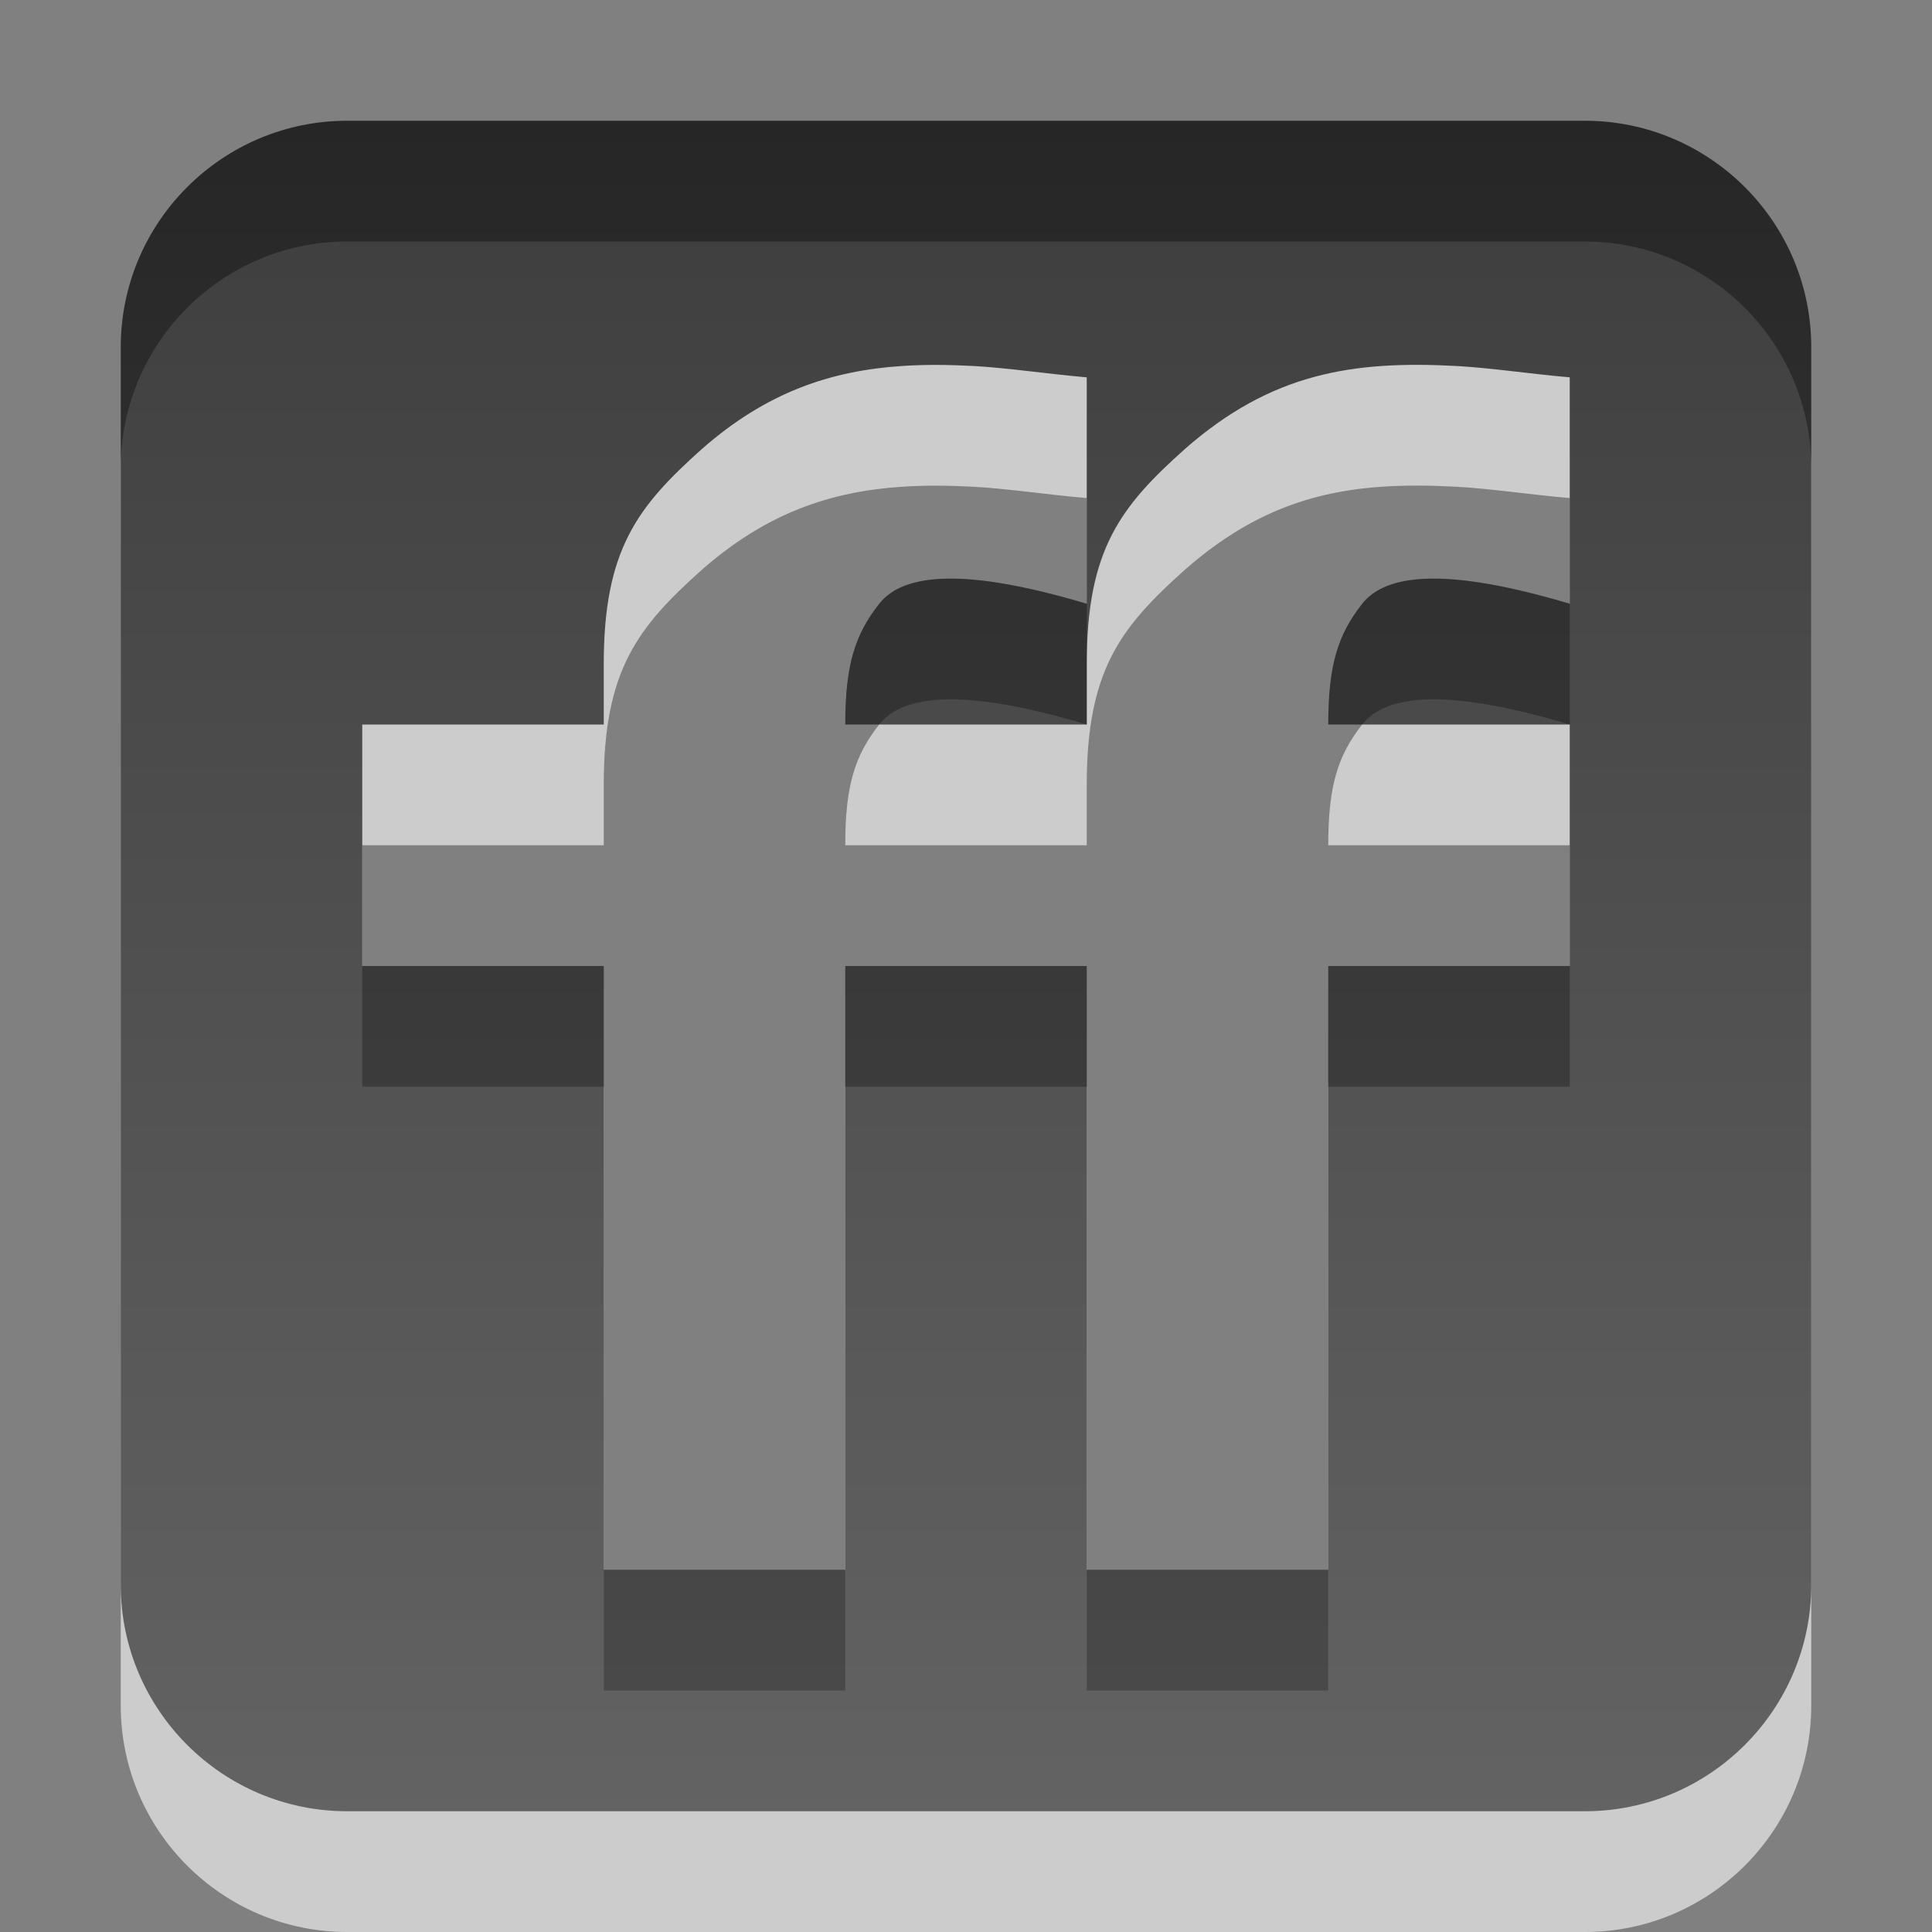 <?xml version="1.0" encoding="UTF-8" standalone="no"?>
<!-- Created with Inkscape (http://www.inkscape.org/) -->

<svg
   xmlns:dc="http://purl.org/dc/elements/1.1/"
   xmlns:cc="http://creativecommons.org/ns#"
   xmlns:rdf="http://www.w3.org/1999/02/22-rdf-syntax-ns#"
   xmlns:svg="http://www.w3.org/2000/svg"
   xmlns="http://www.w3.org/2000/svg"
   xmlns:xlink="http://www.w3.org/1999/xlink"
   xmlns:sodipodi="http://sodipodi.sourceforge.net/DTD/sodipodi-0.dtd"
   xmlns:inkscape="http://www.inkscape.org/namespaces/inkscape"
   version="1.0"
   width="16"
   height="16"
   id="svg3282"
   inkscape:version="0.91 r13725"
   sodipodi:docname="friendfeed-symbolic.svg">
  <rect width="100%" height="100%" fill="#808080" stroke="none"/>
  <sodipodi:namedview
     pagecolor="#ffffff"
     bordercolor="#666666"
     borderopacity="1"
     objecttolerance="10"
     gridtolerance="10"
     guidetolerance="10"
     inkscape:pageopacity="0"
     inkscape:pageshadow="2"
     inkscape:window-width="640"
     inkscape:window-height="480"
     id="namedview364193" />
  <defs
     id="defs3284">
    <linearGradient
       id="linearGradient3587-6-5">
      <stop
         id="stop3589-9-2"
         style="stop-color:#000000;stop-opacity:1"
         offset="0" />
      <stop
         id="stop3591-7-4"
         style="stop-color:#363636;stop-opacity:1"
         offset="1" />
    </linearGradient>
    <linearGradient
       x1="9"
       y1="3.845"
       x2="9"
       y2="17.855"
       id="linearGradient3176"
       xlink:href="#linearGradient3587-6-5"
       gradientUnits="userSpaceOnUse"
       gradientTransform="translate(-5.641,-2.847)" />
  </defs>
  <path
     d="M 2.875,2 C 1.841,2 1,2.841 1,3.875 L 1,14.125 C 1,15.159 1.841,16 2.875,16 L 13.125,16 C 14.159,16 15,15.159 15,14.125 L 15,3.875 C 15,2.841 14.159,2 13.125,2 L 2.875,2 z M 7.469,4.031 C 7.664,4.018 7.847,4.02 8.062,4.031 C 8.349,4.047 8.669,4.096 9,4.125 L 9,6 C 8,5.702 7.484,5.743 7.281,6 C 7.079,6.257 7,6.507 7,7 L 9,7 L 9,6.5 C 9,5.55 9.281,5.194 9.812,4.719 C 10.529,4.089 11.202,3.985 12.062,4.031 C 12.349,4.047 12.669,4.096 13,4.125 L 13,6 C 12,5.702 11.484,5.743 11.281,6 C 11.079,6.257 11,6.507 11,7 L 13,7 L 13,9 L 11,9 L 11,14 L 9,14 L 9,9 L 7,9 L 7,14 L 5,14 L 5,9 L 3,9 L 3,7 L 5,7 L 5,6.5 C 5,5.55 5.281,5.194 5.812,4.719 C 6.35,4.246 6.883,4.07 7.469,4.031 z"
     id="path3180"
     style="opacity:0.6;fill:#ffffff;fill-opacity:1;fill-rule:evenodd;stroke:none;stroke-width:1;stroke-linecap:butt;stroke-linejoin:miter;marker:none;marker-start:none;marker-mid:none;marker-end:none;stroke-miterlimit:4;stroke-dasharray:none;stroke-dashoffset:0;stroke-opacity:1;visibility:visible;display:inline;overflow:visible;enable-background:accumulate" />
  <path
     d="M 2.875,1 C 1.841,1 1,1.841 1,2.875 L 1,13.125 C 1,14.159 1.841,15 2.875,15 L 13.125,15 C 14.159,15 15,14.159 15,13.125 L 15,2.875 C 15,1.841 14.159,1 13.125,1 L 2.875,1 z M 7.469,3.031 C 7.664,3.018 7.847,3.02 8.062,3.031 C 8.349,3.047 8.669,3.096 9,3.125 L 9,5 C 8,4.702 7.484,4.743 7.281,5 C 7.079,5.257 7,5.507 7,6 L 9,6 L 9,5.5 C 9,4.55 9.281,4.194 9.812,3.719 C 10.529,3.089 11.202,2.985 12.062,3.031 C 12.349,3.047 12.669,3.096 13,3.125 L 13,5 C 12,4.702 11.484,4.743 11.281,5 C 11.079,5.257 11,5.507 11,6 L 13,6 L 13,8 L 11,8 L 11,13 L 9,13 L 9,8 L 7,8 L 7,13 L 5,13 L 5,8 L 3,8 L 3,6 L 5,6 L 5,5.5 C 5,4.55 5.281,4.194 5.812,3.719 C 6.35,3.246 6.883,3.07 7.469,3.031 z"
     id="rect5505-3"
     style="opacity:0.7;fill:url(#linearGradient3176);fill-opacity:1;fill-rule:evenodd;stroke:none;stroke-width:1;stroke-linecap:butt;stroke-linejoin:miter;marker:none;marker-start:none;marker-mid:none;marker-end:none;stroke-miterlimit:4;stroke-dasharray:none;stroke-dashoffset:0;stroke-opacity:1;visibility:visible;display:inline;overflow:visible;enable-background:accumulate" />
</svg>
